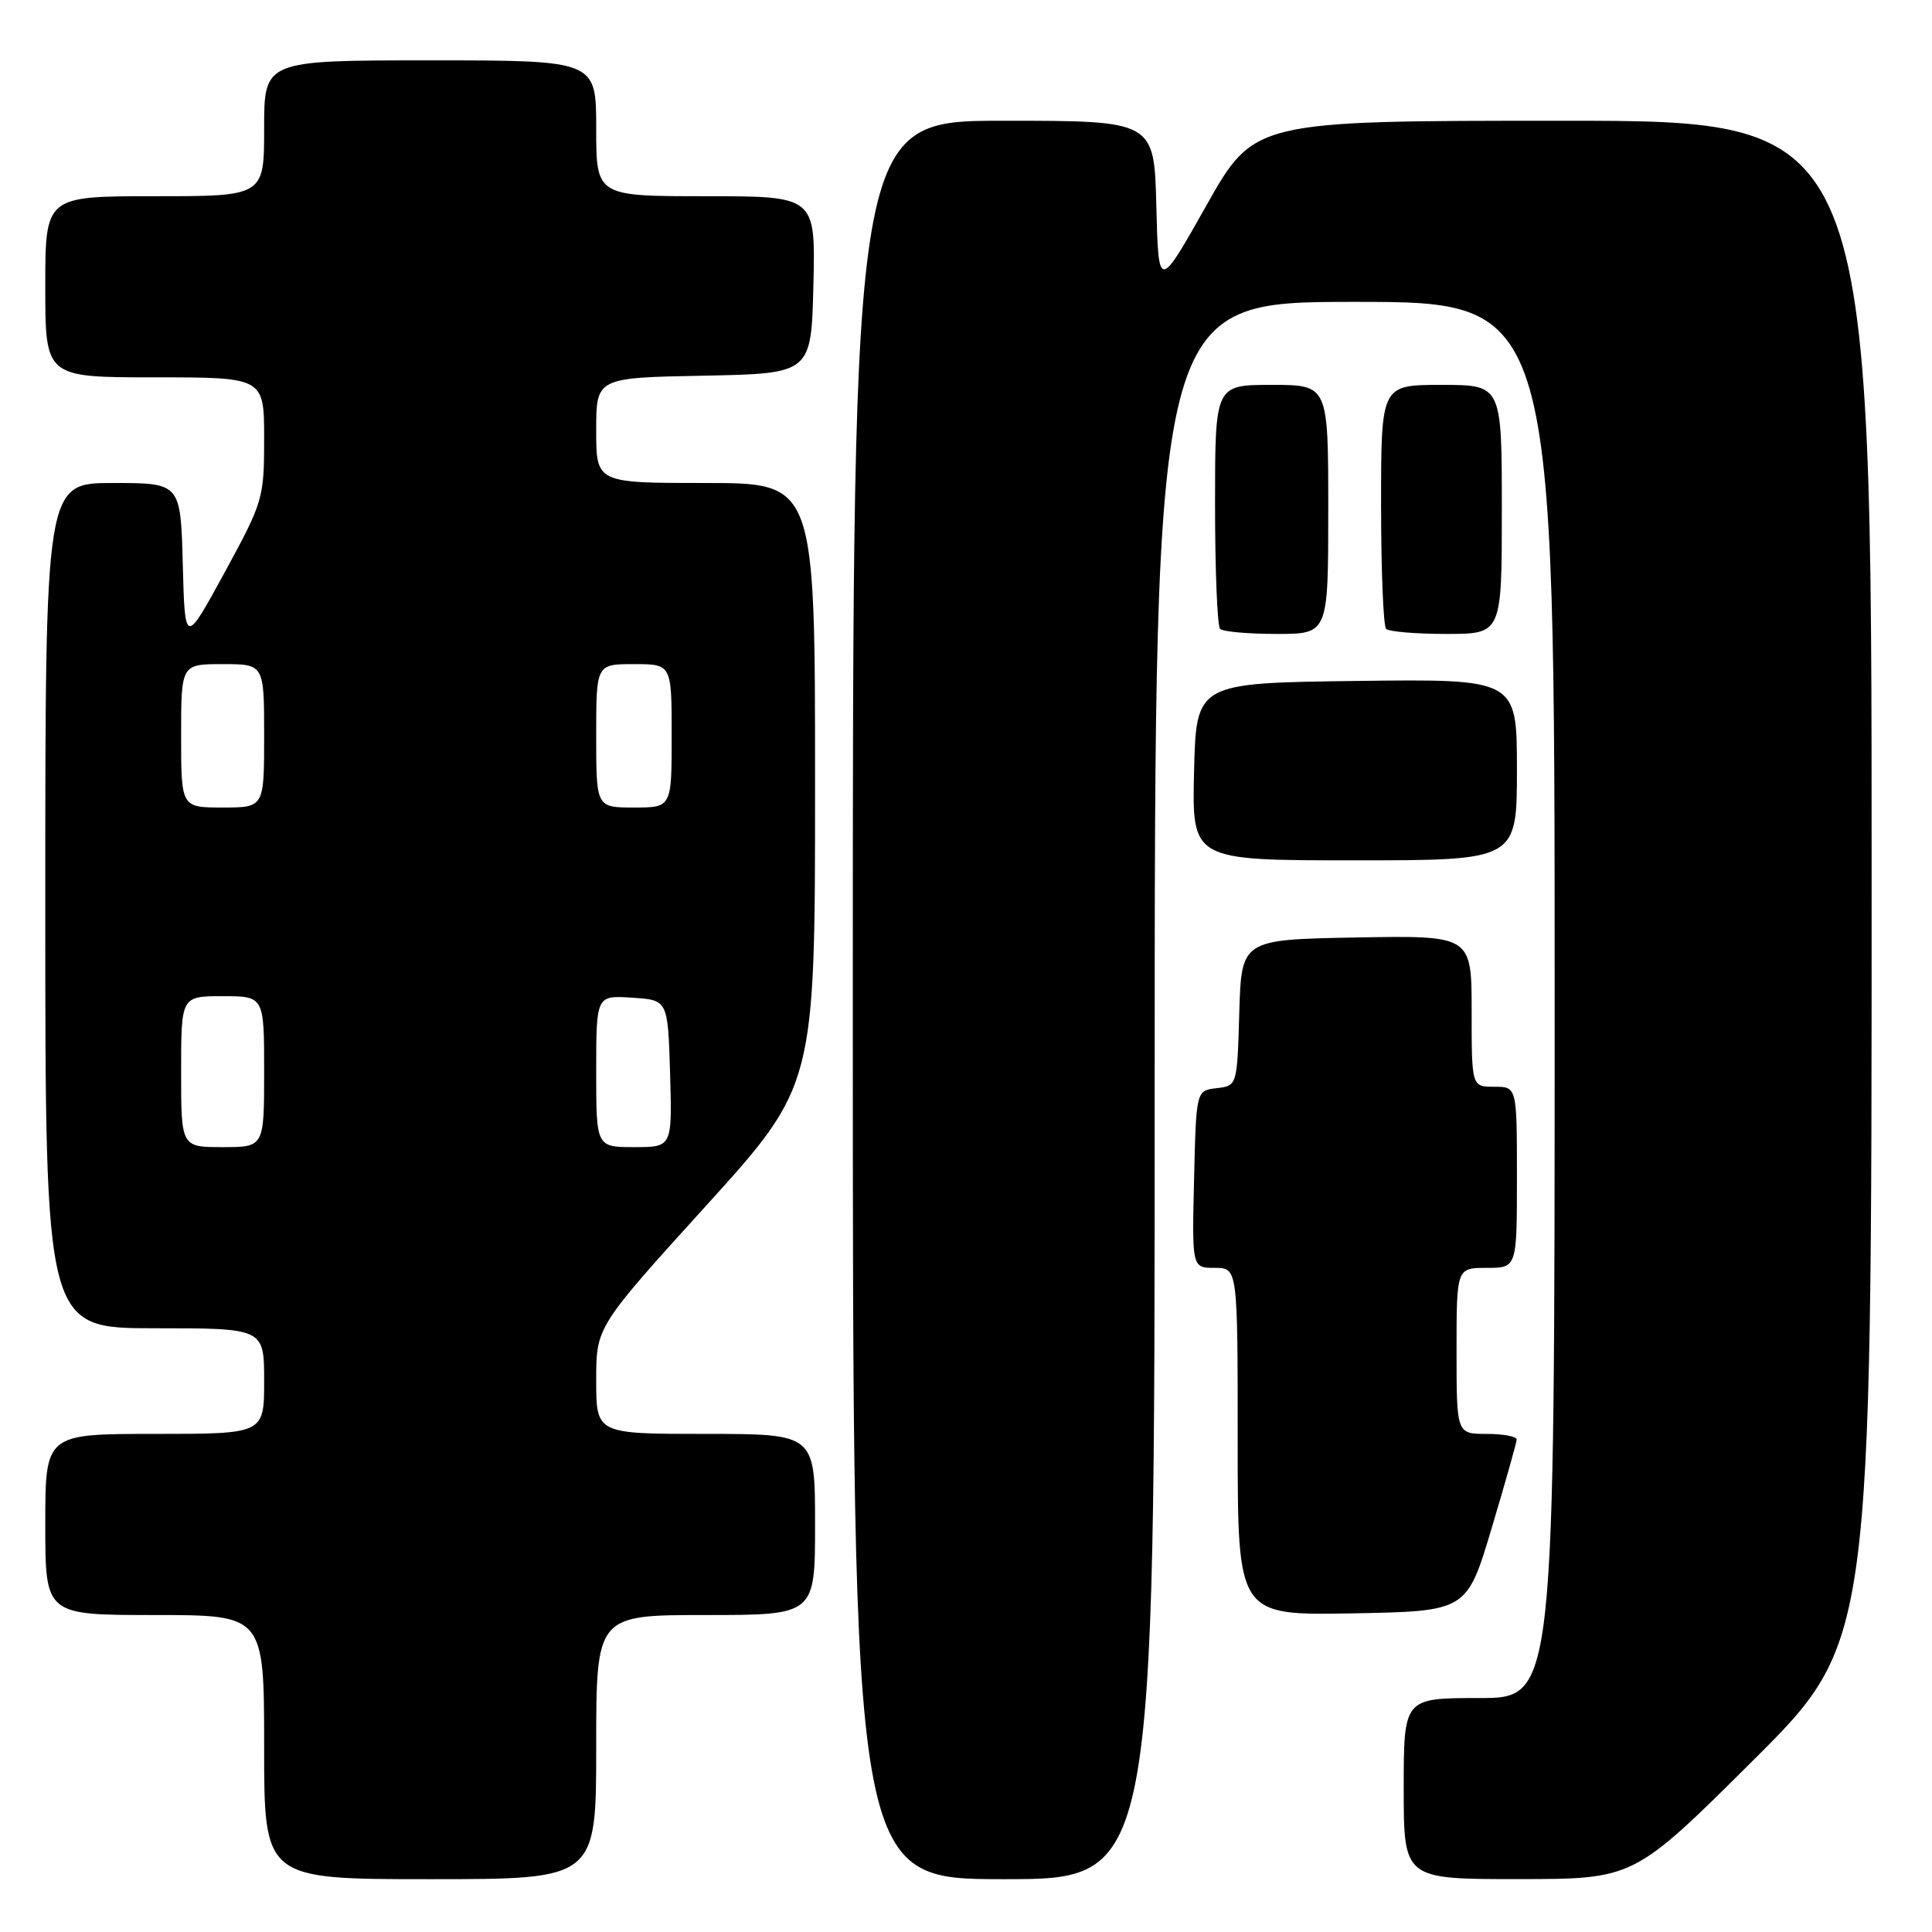 <?xml version="1.0" encoding="UTF-8" standalone="no"?>
<!DOCTYPE svg PUBLIC "-//W3C//DTD SVG 1.1//EN" "http://www.w3.org/Graphics/SVG/1.1/DTD/svg11.dtd" >
<svg xmlns="http://www.w3.org/2000/svg" xmlns:xlink="http://www.w3.org/1999/xlink" version="1.1" viewBox="0 0 256 256">
 <g >
 <path fill="currentColor"
d=" M 79.00 231.50 C 79.00 214.00 79.00 214.00 93.50 214.00 C 108.00 214.00 108.00 214.00 108.00 202.00 C 108.00 190.00 108.00 190.00 93.50 190.00 C 79.00 190.00 79.00 190.00 79.00 182.91 C 79.00 175.82 79.00 175.82 93.50 159.83 C 108.00 143.84 108.00 143.84 108.00 103.92 C 108.00 64.00 108.00 64.00 93.50 64.00 C 79.00 64.00 79.00 64.00 79.00 57.03 C 79.00 50.05 79.00 50.05 93.25 49.78 C 107.50 49.50 107.50 49.50 107.78 37.75 C 108.06 26.00 108.06 26.00 93.53 26.00 C 79.00 26.00 79.00 26.00 79.00 17.00 C 79.00 8.00 79.00 8.00 57.00 8.00 C 35.00 8.00 35.00 8.00 35.00 17.00 C 35.00 26.00 35.00 26.00 20.50 26.00 C 6.00 26.00 6.00 26.00 6.00 38.00 C 6.00 50.00 6.00 50.00 20.50 50.00 C 35.00 50.00 35.00 50.00 35.00 58.13 C 35.00 66.04 34.86 66.50 29.75 75.88 C 24.50 85.50 24.50 85.50 24.22 74.75 C 23.93 64.00 23.93 64.00 14.97 64.00 C 6.00 64.00 6.00 64.00 6.00 120.00 C 6.00 176.00 6.00 176.00 20.50 176.00 C 35.00 176.00 35.00 176.00 35.00 183.00 C 35.00 190.00 35.00 190.00 20.50 190.00 C 6.00 190.00 6.00 190.00 6.00 202.00 C 6.00 214.00 6.00 214.00 20.50 214.00 C 35.00 214.00 35.00 214.00 35.00 231.50 C 35.00 249.00 35.00 249.00 57.00 249.00 C 79.00 249.00 79.00 249.00 79.00 231.50 Z  M 153.00 144.50 C 153.00 40.00 153.00 40.00 179.50 40.00 C 206.00 40.00 206.00 40.00 206.00 132.50 C 206.00 225.00 206.00 225.00 196.00 225.00 C 186.00 225.00 186.00 225.00 186.00 237.00 C 186.00 249.00 186.00 249.00 201.25 248.99 C 216.50 248.98 216.50 248.98 232.25 233.31 C 248.00 217.63 248.00 217.63 248.00 116.82 C 248.00 16.00 248.00 16.00 207.09 16.00 C 166.18 16.00 166.18 16.00 159.84 27.25 C 153.50 38.50 153.50 38.50 153.22 27.25 C 152.93 16.00 152.93 16.00 132.97 16.00 C 113.00 16.00 113.00 16.00 113.00 132.50 C 113.00 249.00 113.00 249.00 133.00 249.00 C 153.00 249.00 153.00 249.00 153.00 144.50 Z  M 197.65 202.50 C 199.46 196.45 200.95 191.16 200.97 190.75 C 200.98 190.34 199.20 190.00 197.00 190.00 C 193.00 190.00 193.00 190.00 193.00 179.00 C 193.00 168.00 193.00 168.00 197.00 168.00 C 201.00 168.00 201.00 168.00 201.00 156.00 C 201.00 144.00 201.00 144.00 198.00 144.00 C 195.00 144.00 195.00 144.00 195.00 133.97 C 195.00 123.95 195.00 123.95 179.75 124.22 C 164.50 124.50 164.50 124.50 164.21 134.19 C 163.93 143.87 163.93 143.87 161.21 144.19 C 158.50 144.50 158.50 144.50 158.22 156.25 C 157.94 168.00 157.94 168.00 160.97 168.00 C 164.00 168.00 164.00 168.00 164.00 191.03 C 164.00 214.05 164.00 214.05 179.18 213.78 C 194.36 213.50 194.36 213.50 197.65 202.50 Z  M 201.00 101.98 C 201.00 89.96 201.00 89.96 179.75 90.23 C 158.50 90.50 158.50 90.50 158.22 102.25 C 157.94 114.00 157.94 114.00 179.47 114.00 C 201.00 114.00 201.00 114.00 201.00 101.98 Z  M 176.00 67.50 C 176.00 51.00 176.00 51.00 168.50 51.00 C 161.00 51.00 161.00 51.00 161.00 66.83 C 161.00 75.54 161.30 82.97 161.67 83.33 C 162.03 83.70 165.41 84.00 169.17 84.00 C 176.00 84.00 176.00 84.00 176.00 67.50 Z  M 199.00 67.50 C 199.00 51.00 199.00 51.00 191.00 51.00 C 183.00 51.00 183.00 51.00 183.00 66.83 C 183.00 75.54 183.30 82.97 183.67 83.33 C 184.03 83.70 187.63 84.00 191.67 84.00 C 199.00 84.00 199.00 84.00 199.00 67.50 Z  M 24.00 142.00 C 24.00 132.00 24.00 132.00 29.50 132.00 C 35.00 132.00 35.00 132.00 35.00 142.00 C 35.00 152.00 35.00 152.00 29.50 152.00 C 24.00 152.00 24.00 152.00 24.00 142.00 Z  M 79.00 141.95 C 79.00 131.89 79.00 131.89 83.75 132.20 C 88.50 132.50 88.50 132.50 88.79 142.25 C 89.07 152.00 89.07 152.00 84.04 152.00 C 79.00 152.00 79.00 152.00 79.00 141.95 Z  M 24.00 97.50 C 24.00 88.00 24.00 88.00 29.50 88.00 C 35.00 88.00 35.00 88.00 35.00 97.50 C 35.00 107.00 35.00 107.00 29.50 107.00 C 24.00 107.00 24.00 107.00 24.00 97.50 Z  M 79.00 97.50 C 79.00 88.00 79.00 88.00 84.00 88.00 C 89.00 88.00 89.00 88.00 89.00 97.50 C 89.00 107.00 89.00 107.00 84.00 107.00 C 79.00 107.00 79.00 107.00 79.00 97.50 Z "/>
</g>
</svg>
